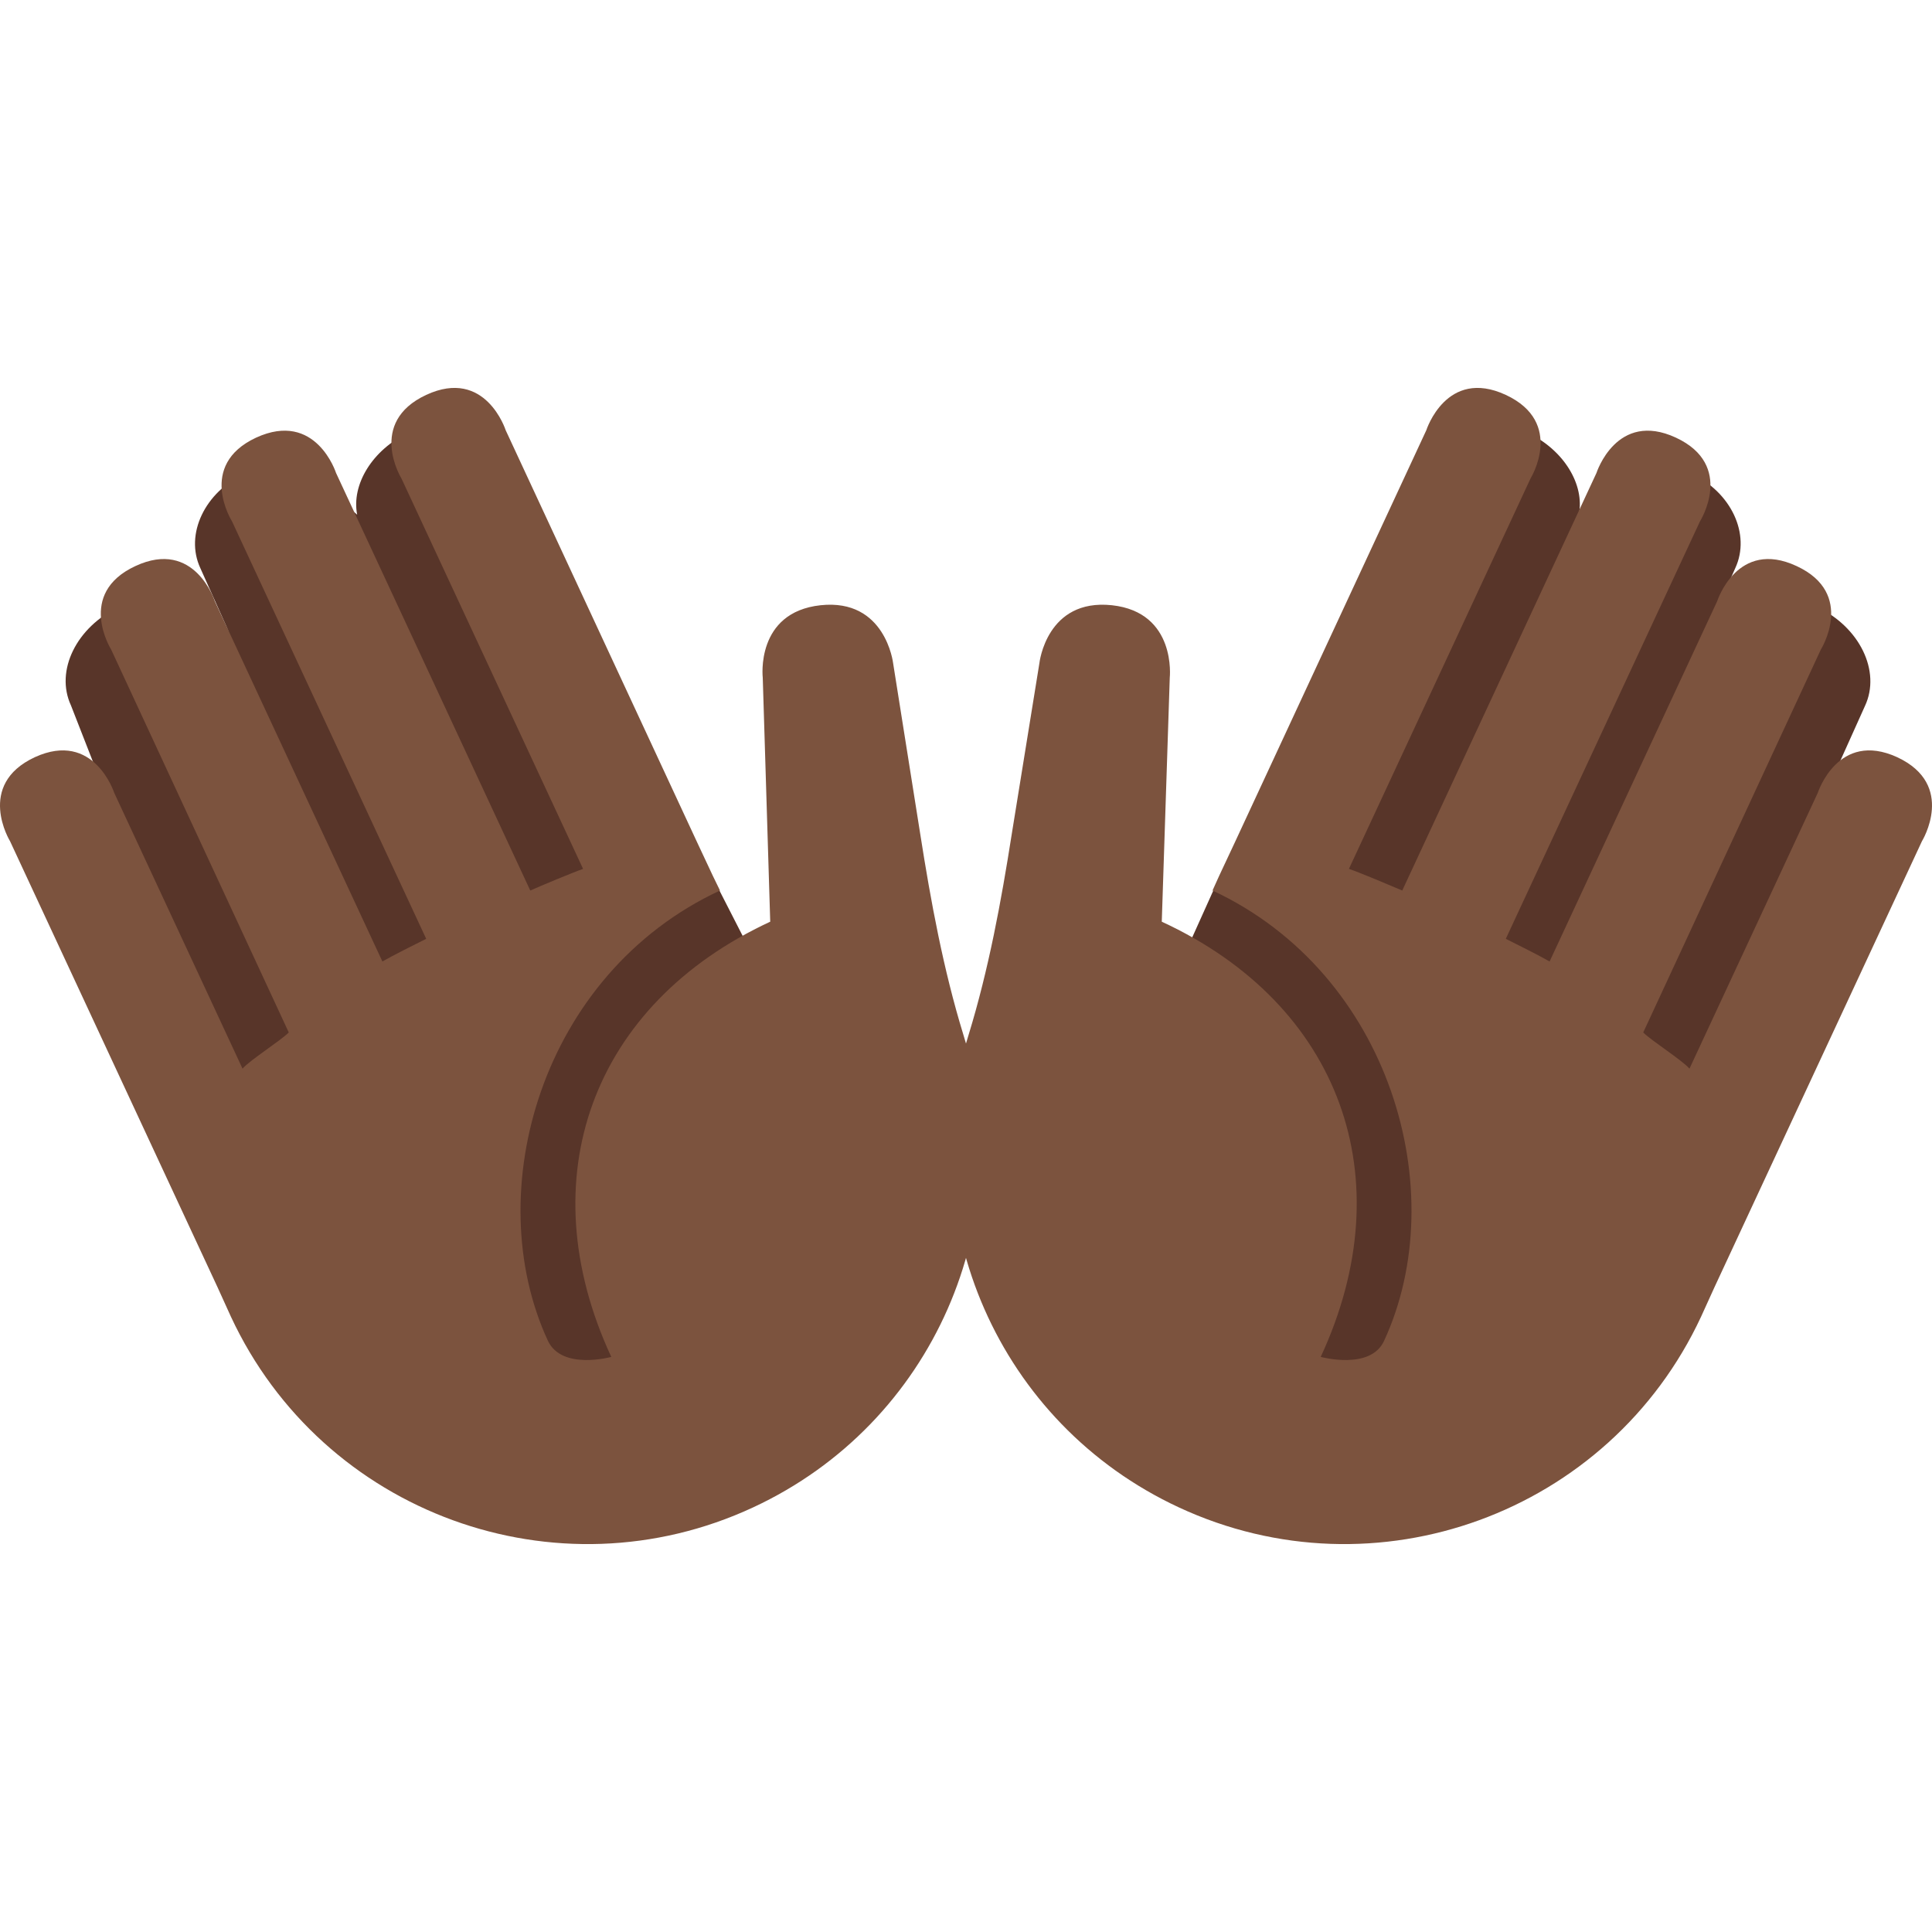 <?xml version="1.0" encoding="UTF-8"?>
<svg xmlns="http://www.w3.org/2000/svg" xmlns:xlink="http://www.w3.org/1999/xlink" width="15pt" height="15pt" viewBox="0 0 15 15" version="1.1">
<g id="surface1">
<path style=" stroke:none;fill-rule:nonzero;fill:rgb(34.51%,20.784%,16.078%);fill-opacity:1;" d="M 5.574 6.891 L 5.578 6.918 L 4 3.535 C 3.883 3.281 3.523 3.195 3.199 3.348 L 3.172 3.359 C 2.891 3.492 2.727 3.762 2.773 3.996 C 2.773 3.996 2.242 3.52 1.93 3.664 L 1.902 3.676 C 1.59 3.82 1.434 4.148 1.555 4.41 L 1.777 4.906 C 1.652 4.637 1.281 4.543 0.953 4.699 L 0.926 4.711 C 0.594 4.867 0.426 5.207 0.551 5.477 L 2.691 10.957 L 5.52 11.043 L 6.367 8.441 Z M 14.105 4.711 L 14.078 4.699 C 13.746 4.543 13.379 4.637 13.254 4.906 L 13.473 4.41 C 13.594 4.148 13.441 3.82 13.129 3.676 L 13.102 3.664 C 12.789 3.52 12.441 3.613 12.32 3.871 L 12.258 3.996 C 12.305 3.762 12.141 3.492 11.859 3.359 L 11.832 3.348 C 11.508 3.199 11.148 3.281 11.031 3.535 L 9.457 6.906 L 9.445 6.859 L 8.789 8.316 L 8.801 8.32 L 9.477 11.047 L 12.277 10.379 L 14.48 5.48 C 14.605 5.211 14.438 4.867 14.105 4.711 Z M 14.105 4.711 "/>
<path style=" stroke:none;fill-rule:nonzero;fill:rgb(48.627%,32.549%,24.314%);fill-opacity:1;" d="M 14.922 6.531 C 14.922 6.531 15.191 6.094 14.73 5.879 C 14.27 5.668 14.113 6.156 14.113 6.156 L 13.117 8.297 C 13.059 8.23 12.824 8.082 12.758 8.016 L 14.137 5.043 C 14.137 5.043 14.41 4.609 13.949 4.395 C 13.488 4.18 13.332 4.668 13.332 4.668 L 12.031 7.465 C 11.957 7.422 11.77 7.328 11.691 7.289 L 13.199 4.047 C 13.199 4.047 13.473 3.613 13.012 3.398 C 12.551 3.184 12.395 3.672 12.395 3.672 L 10.887 6.914 C 10.805 6.879 10.555 6.773 10.473 6.746 L 11.883 3.715 C 11.883 3.715 12.152 3.281 11.691 3.066 C 11.23 2.852 11.074 3.34 11.074 3.34 L 9.586 6.543 L 9.465 6.801 L 9.414 6.914 C 10.797 7.559 11.281 9.254 10.746 10.41 C 10.641 10.641 10.254 10.535 10.254 10.535 C 10.898 9.148 10.406 7.797 9.02 7.156 L 9.082 5.262 C 9.082 5.262 9.137 4.754 8.633 4.699 C 8.125 4.645 8.07 5.148 8.07 5.148 L 7.855 6.477 C 7.773 7 7.676 7.527 7.52 8.035 C 7.074 9.473 7.75 11.051 9.152 11.703 C 10.68 12.414 12.496 11.75 13.207 10.223 L 13.312 9.992 Z M 14.922 6.531 "/>
<path style=" stroke:none;fill-rule:nonzero;fill:rgb(48.627%,32.549%,24.314%);fill-opacity:1;" d="M 0.078 6.531 C 0.078 6.531 -0.191 6.094 0.27 5.879 C 0.73 5.668 0.887 6.156 0.887 6.156 L 1.883 8.297 C 1.941 8.23 2.176 8.082 2.242 8.016 L 0.863 5.043 C 0.863 5.043 0.59 4.609 1.051 4.395 C 1.512 4.18 1.668 4.668 1.668 4.668 L 2.969 7.465 C 3.043 7.422 3.23 7.328 3.309 7.289 L 1.801 4.047 C 1.801 4.047 1.527 3.613 1.988 3.398 C 2.453 3.184 2.609 3.672 2.609 3.672 L 4.117 6.914 C 4.195 6.879 4.449 6.773 4.527 6.746 L 3.117 3.715 C 3.117 3.715 2.848 3.281 3.309 3.066 C 3.77 2.852 3.926 3.34 3.926 3.34 L 5.414 6.543 L 5.535 6.801 L 5.59 6.914 C 4.203 7.559 3.719 9.254 4.254 10.41 C 4.363 10.641 4.746 10.535 4.746 10.535 C 4.102 9.148 4.598 7.797 5.98 7.156 L 5.922 5.262 C 5.922 5.262 5.863 4.754 6.371 4.699 C 6.875 4.645 6.934 5.148 6.934 5.148 L 7.145 6.477 C 7.227 7 7.324 7.527 7.48 8.035 C 7.926 9.473 7.25 11.051 5.848 11.703 C 4.32 12.414 2.504 11.75 1.793 10.223 L 1.688 9.992 Z M 0.078 6.531 "/>
</g>
</svg>
